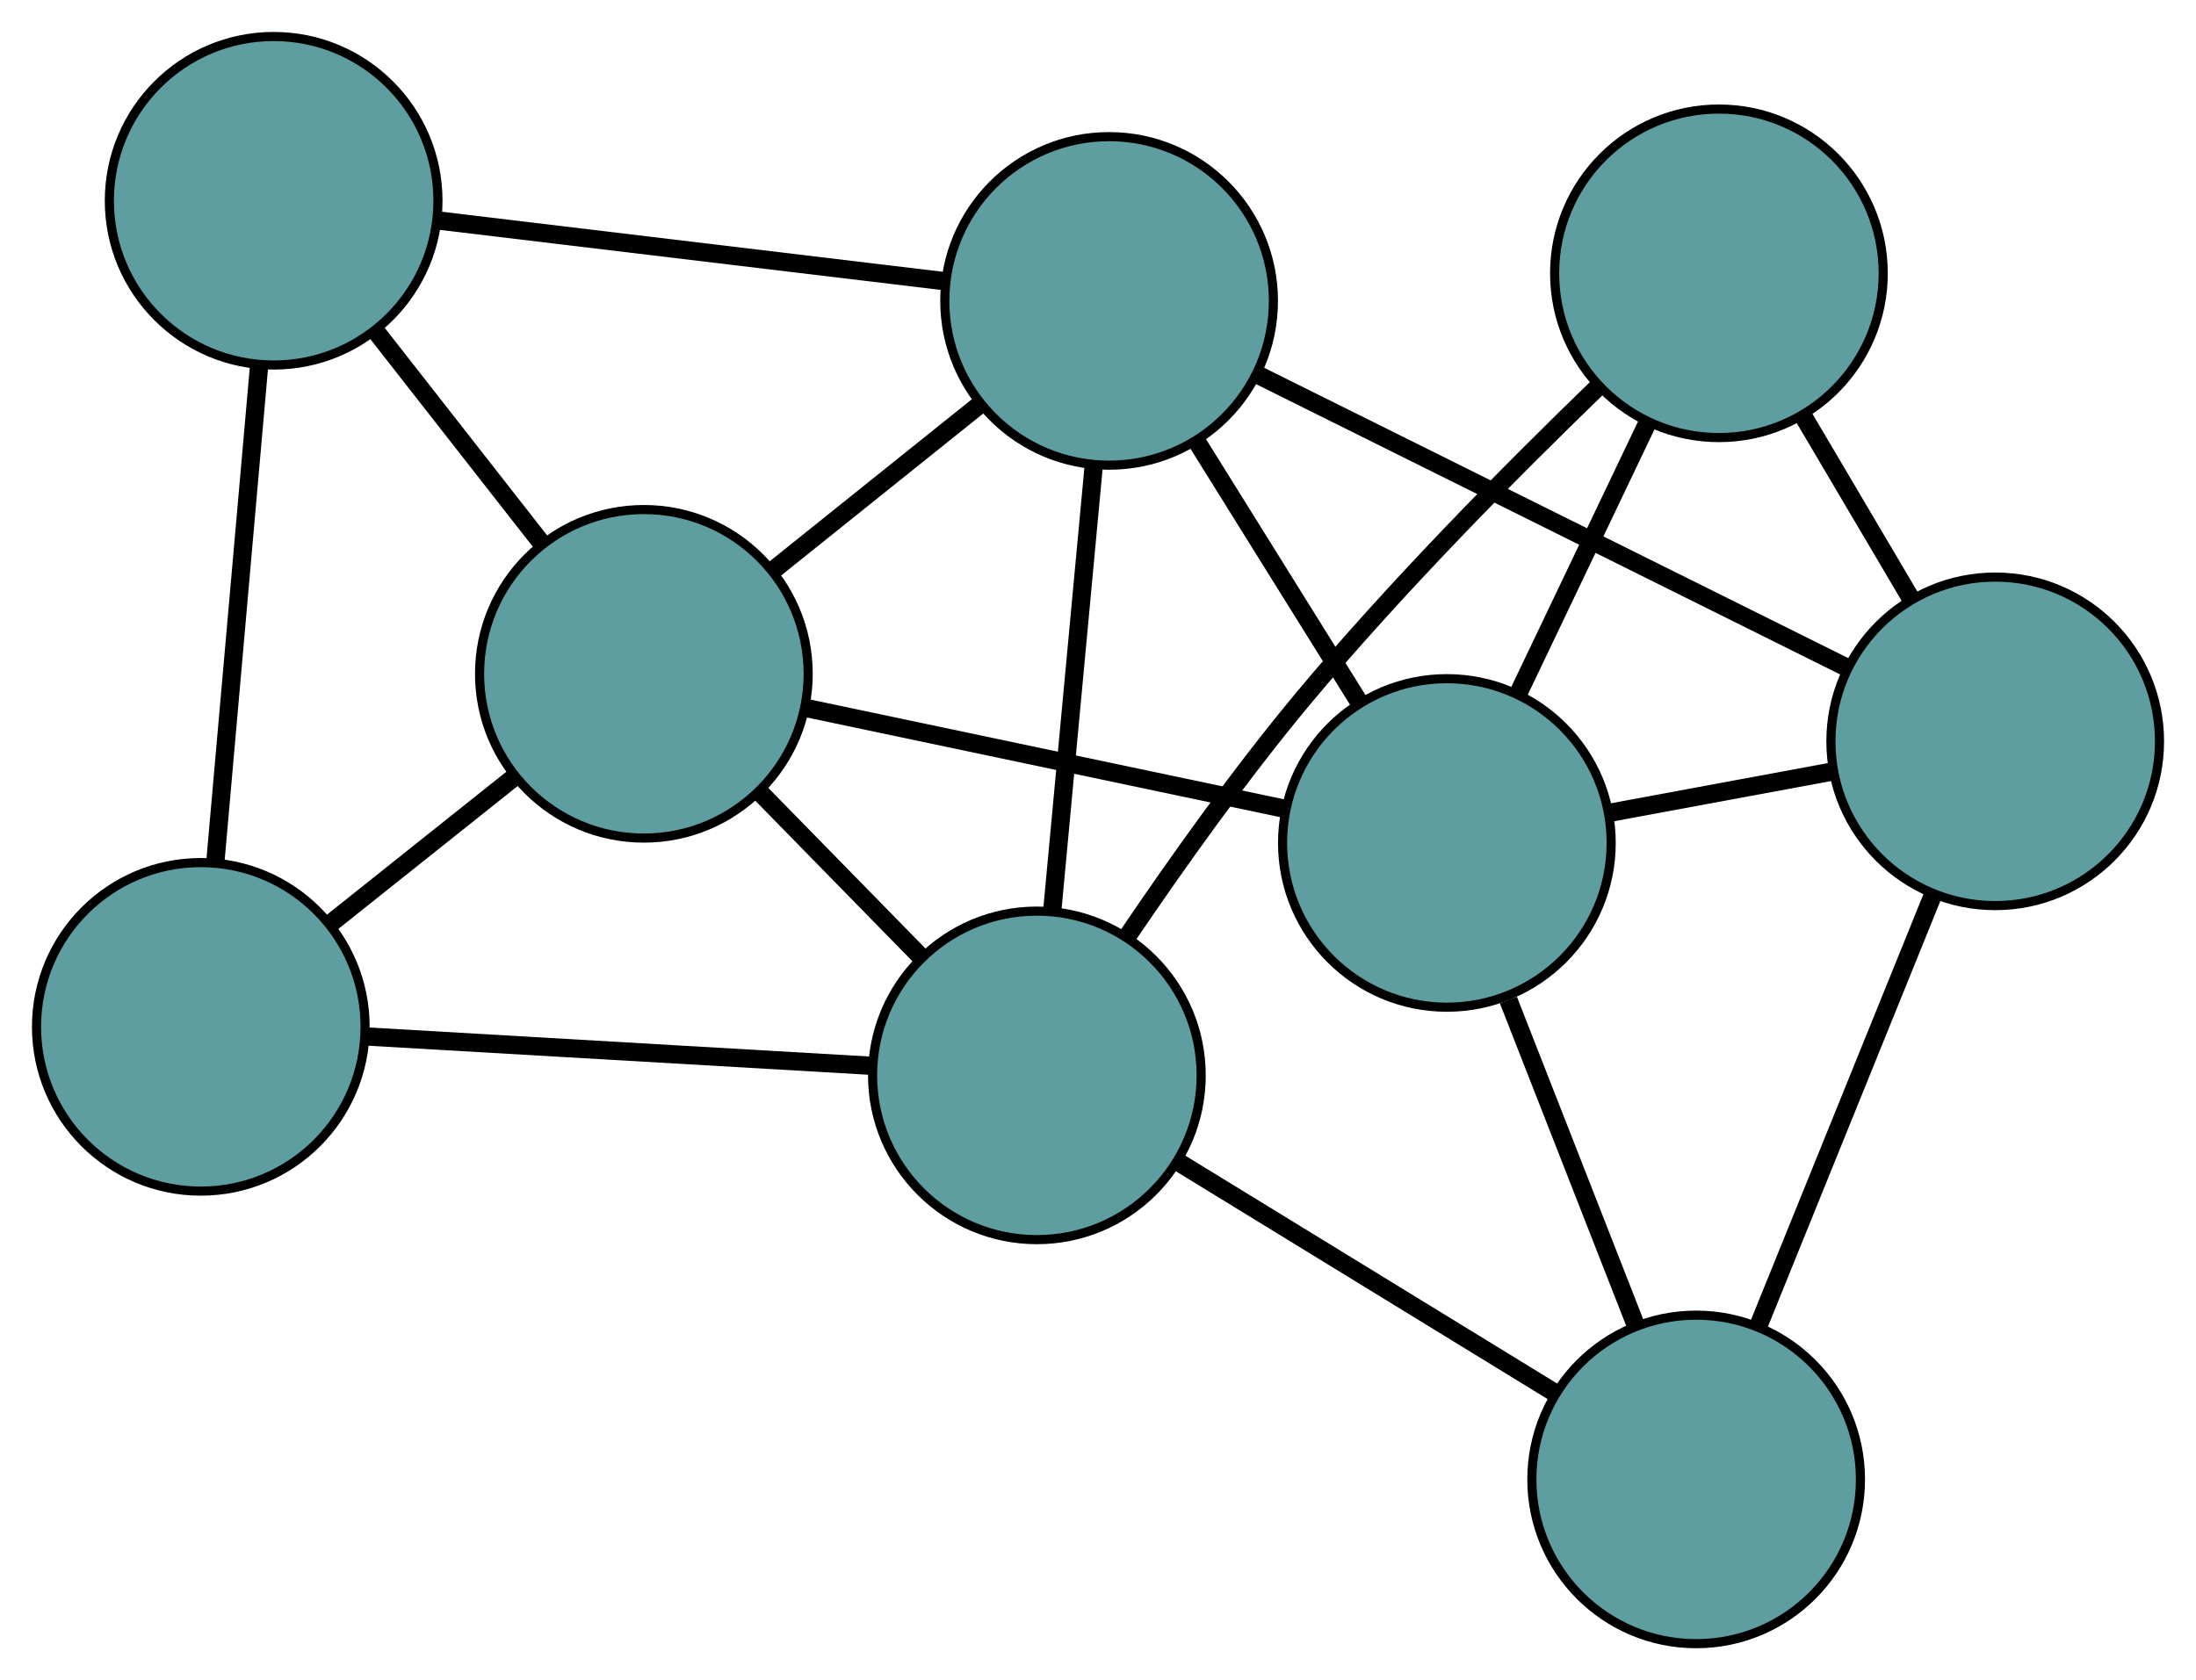 <?xml version="1.0" encoding="UTF-8" standalone="no"?>
<!DOCTYPE svg PUBLIC "-//W3C//DTD SVG 1.1//EN"
 "http://www.w3.org/Graphics/SVG/1.1/DTD/svg11.dtd">
<!-- Generated by graphviz version 2.36.0 (20140111.2315)
 -->
<!-- Title: G Pages: 1 -->
<svg width="100%" height="100%"
 viewBox="0.00 0.00 240.59 184.12" xmlns="http://www.w3.org/2000/svg" xmlns:xlink="http://www.w3.org/1999/xlink">
<g id="graph0" class="graph" transform="scale(1 1) rotate(0) translate(4 180.119)">
<title>G</title>
<!-- 0 -->
<g id="node1" class="node"><title>0</title>
<ellipse fill="cadetblue" stroke="black" cx="117.512" cy="-147.144" rx="18" ry="18"/>
</g>
<!-- 4 -->
<g id="node5" class="node"><title>4</title>
<ellipse fill="cadetblue" stroke="black" cx="25.981" cy="-158.119" rx="18" ry="18"/>
</g>
<!-- 0&#45;&#45;4 -->
<g id="edge1" class="edge"><title>0&#45;&#45;4</title>
<path fill="none" stroke="black" stroke-width="2" d="M99.429,-149.312C83.382,-151.237 60.062,-154.033 44.027,-155.955"/>
</g>
<!-- 5 -->
<g id="node6" class="node"><title>5</title>
<ellipse fill="cadetblue" stroke="black" cx="154.517" cy="-87.747" rx="18" ry="18"/>
</g>
<!-- 0&#45;&#45;5 -->
<g id="edge2" class="edge"><title>0&#45;&#45;5</title>
<path fill="none" stroke="black" stroke-width="2" d="M127.042,-131.848C132.524,-123.048 139.393,-112.023 144.891,-103.198"/>
</g>
<!-- 6 -->
<g id="node7" class="node"><title>6</title>
<ellipse fill="cadetblue" stroke="black" cx="214.592" cy="-98.88" rx="18" ry="18"/>
</g>
<!-- 0&#45;&#45;6 -->
<g id="edge3" class="edge"><title>0&#45;&#45;6</title>
<path fill="none" stroke="black" stroke-width="2" d="M133.981,-138.957C151.94,-130.028 180.503,-115.828 198.367,-106.947"/>
</g>
<!-- 7 -->
<g id="node8" class="node"><title>7</title>
<ellipse fill="cadetblue" stroke="black" cx="109.599" cy="-62.276" rx="18" ry="18"/>
</g>
<!-- 0&#45;&#45;7 -->
<g id="edge4" class="edge"><title>0&#45;&#45;7</title>
<path fill="none" stroke="black" stroke-width="2" d="M115.834,-129.146C114.491,-114.743 112.617,-94.644 111.275,-80.248"/>
</g>
<!-- 8 -->
<g id="node9" class="node"><title>8</title>
<ellipse fill="cadetblue" stroke="black" cx="66.541" cy="-106.28" rx="18" ry="18"/>
</g>
<!-- 0&#45;&#45;8 -->
<g id="edge5" class="edge"><title>0&#45;&#45;8</title>
<path fill="none" stroke="black" stroke-width="2" d="M103.314,-135.761C96.244,-130.094 87.722,-123.262 80.663,-117.602"/>
</g>
<!-- 1 -->
<g id="node2" class="node"><title>1</title>
<ellipse fill="cadetblue" stroke="black" cx="18" cy="-67.594" rx="18" ry="18"/>
</g>
<!-- 1&#45;&#45;4 -->
<g id="edge6" class="edge"><title>1&#45;&#45;4</title>
<path fill="none" stroke="black" stroke-width="2" d="M19.615,-85.913C21.009,-101.722 23.011,-124.426 24.396,-140.136"/>
</g>
<!-- 1&#45;&#45;7 -->
<g id="edge7" class="edge"><title>1&#45;&#45;7</title>
<path fill="none" stroke="black" stroke-width="2" d="M36.097,-66.543C52.156,-65.611 75.492,-64.256 91.54,-63.324"/>
</g>
<!-- 1&#45;&#45;8 -->
<g id="edge8" class="edge"><title>1&#45;&#45;8</title>
<path fill="none" stroke="black" stroke-width="2" d="M32.301,-78.992C38.566,-83.984 45.902,-89.832 52.174,-94.83"/>
</g>
<!-- 2 -->
<g id="node3" class="node"><title>2</title>
<ellipse fill="cadetblue" stroke="black" cx="181.828" cy="-18" rx="18" ry="18"/>
</g>
<!-- 2&#45;&#45;5 -->
<g id="edge9" class="edge"><title>2&#45;&#45;5</title>
<path fill="none" stroke="black" stroke-width="2" d="M175.217,-34.884C170.986,-45.688 165.513,-59.666 161.257,-70.534"/>
</g>
<!-- 2&#45;&#45;6 -->
<g id="edge10" class="edge"><title>2&#45;&#45;6</title>
<path fill="none" stroke="black" stroke-width="2" d="M188.617,-34.758C194.24,-48.639 202.191,-68.268 207.812,-82.143"/>
</g>
<!-- 2&#45;&#45;7 -->
<g id="edge11" class="edge"><title>2&#45;&#45;7</title>
<path fill="none" stroke="black" stroke-width="2" d="M166.155,-27.607C154.04,-35.034 137.348,-45.266 125.241,-52.688"/>
</g>
<!-- 3 -->
<g id="node4" class="node"><title>3</title>
<ellipse fill="cadetblue" stroke="black" cx="184.322" cy="-150.168" rx="18" ry="18"/>
</g>
<!-- 3&#45;&#45;5 -->
<g id="edge12" class="edge"><title>3&#45;&#45;5</title>
<path fill="none" stroke="black" stroke-width="2" d="M176.491,-133.768C172.145,-124.665 166.754,-113.374 162.399,-104.254"/>
</g>
<!-- 3&#45;&#45;6 -->
<g id="edge13" class="edge"><title>3&#45;&#45;6</title>
<path fill="none" stroke="black" stroke-width="2" d="M193.568,-134.501C197.324,-128.138 201.652,-120.804 205.402,-114.451"/>
</g>
<!-- 3&#45;&#45;7 -->
<g id="edge14" class="edge"><title>3&#45;&#45;7</title>
<path fill="none" stroke="black" stroke-width="2" d="M170.973,-137.621C161.561,-128.516 148.878,-115.709 138.734,-103.529 131.888,-95.309 124.95,-85.555 119.563,-77.595"/>
</g>
<!-- 4&#45;&#45;8 -->
<g id="edge15" class="edge"><title>4&#45;&#45;8</title>
<path fill="none" stroke="black" stroke-width="2" d="M37.279,-143.679C42.905,-136.489 49.686,-127.822 55.303,-120.643"/>
</g>
<!-- 5&#45;&#45;6 -->
<g id="edge16" class="edge"><title>5&#45;&#45;6</title>
<path fill="none" stroke="black" stroke-width="2" d="M172.216,-91.027C179.969,-92.464 189.049,-94.147 196.811,-95.585"/>
</g>
<!-- 5&#45;&#45;8 -->
<g id="edge17" class="edge"><title>5&#45;&#45;8</title>
<path fill="none" stroke="black" stroke-width="2" d="M136.714,-91.497C121.45,-94.713 99.573,-99.322 84.318,-102.535"/>
</g>
<!-- 7&#45;&#45;8 -->
<g id="edge18" class="edge"><title>7&#45;&#45;8</title>
<path fill="none" stroke="black" stroke-width="2" d="M96.913,-75.241C91.356,-80.919 84.848,-87.571 79.285,-93.256"/>
</g>
</g>
</svg>

